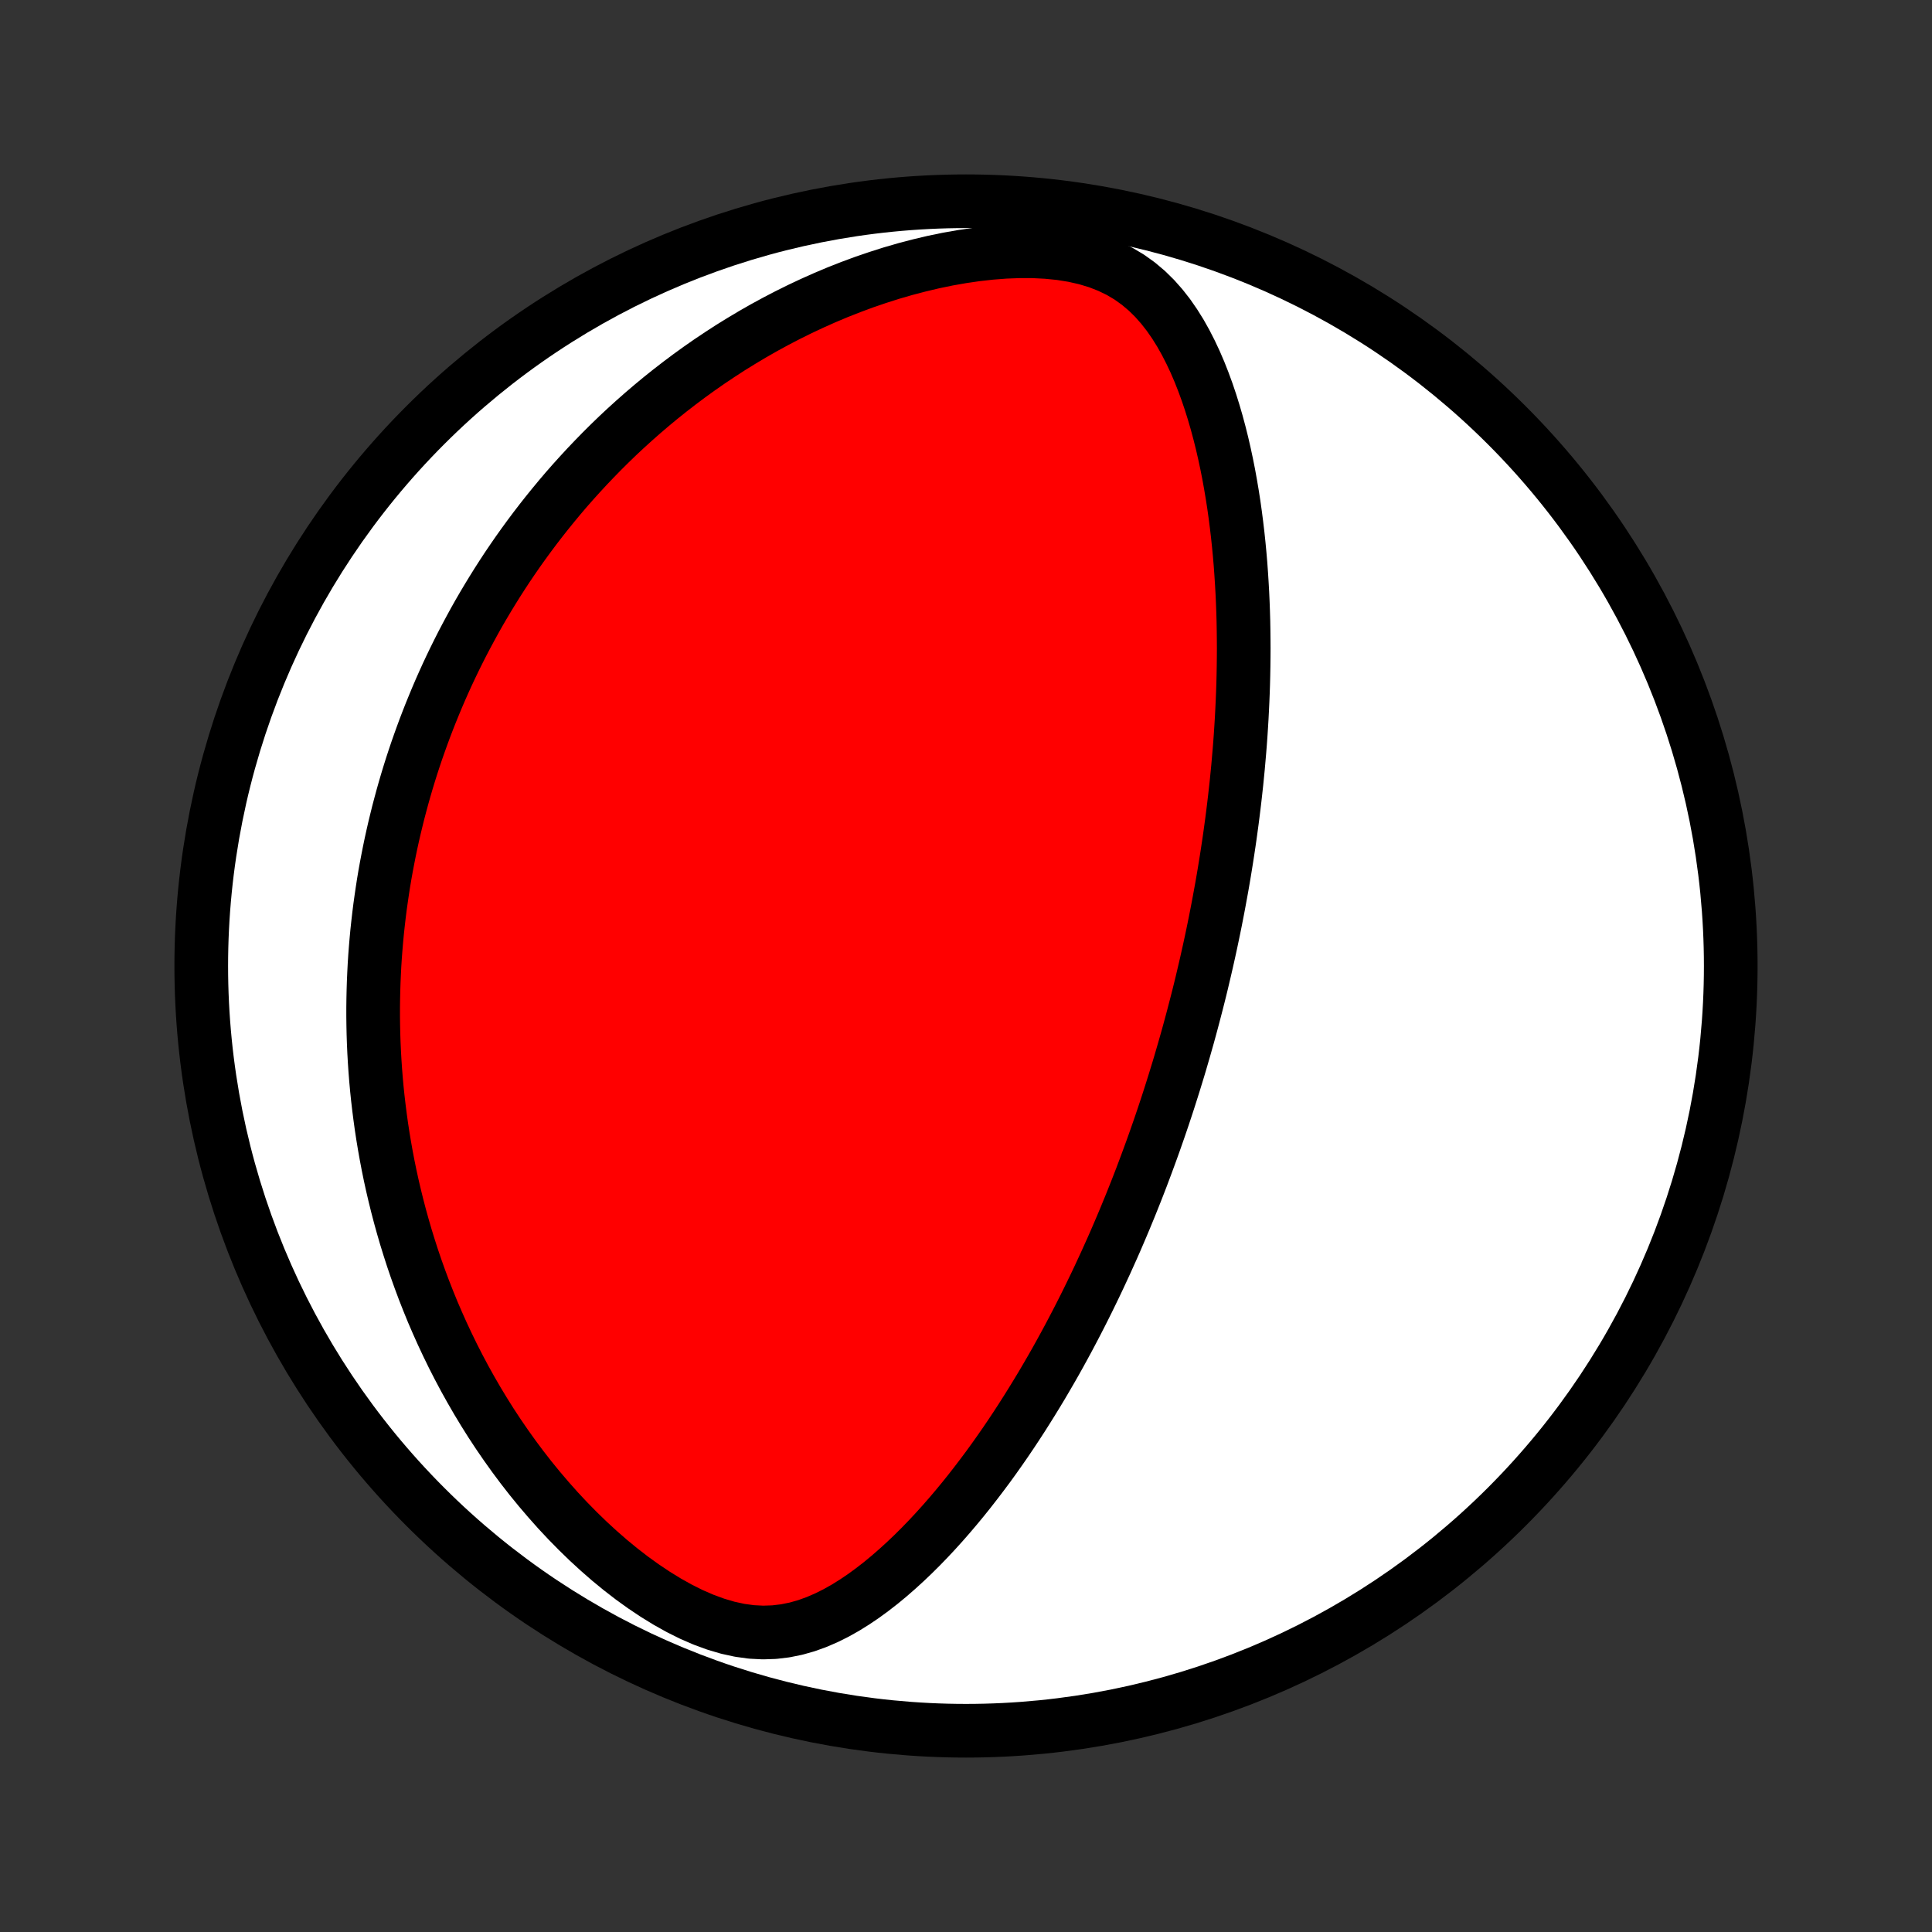 <?xml version="1.0" encoding="utf-8" standalone="no"?>
<!DOCTYPE svg PUBLIC "-//W3C//DTD SVG 1.1//EN"
  "http://www.w3.org/Graphics/SVG/1.1/DTD/svg11.dtd">
<!-- Created with matplotlib (http://matplotlib.org/) -->
<svg height="72pt" version="1.1" viewBox="0 0 72 72" width="72pt" xmlns="http://www.w3.org/2000/svg" xmlns:xlink="http://www.w3.org/1999/xlink">
 <rect x="0" y="0" width="72" height="72" fill="#333333" stroke="none"/>
 <defs>
  <style type="text/css">
*{stroke-linecap:butt;stroke-linejoin:round;}
  </style>
 </defs>
 <g id="figure_1">
  <g id="patch_1">
   <path d="
M0 72
L72 72
L72 0
L0 0
z
" style="fill:none;"/>
  </g>
  <g id="axes_1">
   <g id="PatchCollection_1">
    <defs>
     <path d="
M36 -7.5
C43.558 -7.5 50.808 -10.503 56.153 -15.848
C61.497 -21.192 64.5 -28.442 64.5 -36
C64.5 -43.558 61.497 -50.808 56.153 -56.153
C50.808 -61.497 43.558 -64.5 36 -64.5
C28.442 -64.5 21.192 -61.497 15.848 -56.153
C10.503 -50.808 7.5 -43.558 7.5 -36
C7.5 -28.442 10.503 -21.192 15.848 -15.848
C21.192 -10.503 28.442 -7.5 36 -7.5
z
" id="C0_0_a811fe30f3"/>
     <path d="
M44.47 -34.126
L44.404 -33.878
L44.337 -33.631
L44.269 -33.383
L44.199 -33.136
L44.129 -32.889
L44.057 -32.642
L43.985 -32.395
L43.911 -32.147
L43.835 -31.9
L43.759 -31.652
L43.681 -31.404
L43.602 -31.155
L43.522 -30.906
L43.44 -30.657
L43.357 -30.407
L43.272 -30.156
L43.186 -29.905
L43.098 -29.653
L43.009 -29.4
L42.918 -29.146
L42.825 -28.892
L42.731 -28.637
L42.635 -28.38
L42.538 -28.123
L42.438 -27.864
L42.337 -27.605
L42.233 -27.344
L42.128 -27.082
L42.02 -26.819
L41.911 -26.555
L41.799 -26.289
L41.685 -26.022
L41.569 -25.753
L41.45 -25.483
L41.328 -25.212
L41.205 -24.939
L41.078 -24.665
L40.95 -24.389
L40.818 -24.111
L40.683 -23.832
L40.546 -23.551
L40.405 -23.268
L40.262 -22.985
L40.115 -22.699
L39.965 -22.412
L39.812 -22.123
L39.655 -21.833
L39.495 -21.541
L39.331 -21.247
L39.163 -20.953
L38.991 -20.657
L38.816 -20.359
L38.636 -20.061
L38.452 -19.761
L38.264 -19.46
L38.072 -19.158
L37.875 -18.855
L37.674 -18.552
L37.468 -18.248
L37.257 -17.944
L37.041 -17.639
L36.821 -17.335
L36.594 -17.031
L36.363 -16.728
L36.127 -16.425
L35.885 -16.123
L35.637 -15.823
L35.384 -15.525
L35.125 -15.229
L34.86 -14.936
L34.589 -14.646
L34.312 -14.36
L34.028 -14.078
L33.738 -13.802
L33.441 -13.531
L33.138 -13.267
L32.827 -13.01
L32.509 -12.763
L32.184 -12.525
L31.851 -12.3
L31.509 -12.087
L31.159 -11.89
L30.8 -11.711
L30.432 -11.552
L30.053 -11.415
L29.664 -11.305
L29.265 -11.224
L28.855 -11.175
L28.435 -11.161
L28.005 -11.183
L27.567 -11.243
L27.122 -11.34
L26.672 -11.473
L26.219 -11.639
L25.765 -11.836
L25.313 -12.062
L24.864 -12.313
L24.419 -12.587
L23.981 -12.88
L23.549 -13.191
L23.126 -13.518
L22.712 -13.858
L22.308 -14.211
L21.913 -14.574
L21.53 -14.946
L21.157 -15.326
L20.794 -15.714
L20.444 -16.108
L20.104 -16.506
L19.775 -16.909
L19.458 -17.316
L19.152 -17.726
L18.857 -18.139
L18.573 -18.553
L18.3 -18.968
L18.038 -19.385
L17.786 -19.802
L17.545 -20.219
L17.313 -20.636
L17.092 -21.052
L16.88 -21.467
L16.678 -21.881
L16.485 -22.293
L16.301 -22.704
L16.125 -23.112
L15.959 -23.519
L15.8 -23.924
L15.65 -24.326
L15.507 -24.726
L15.372 -25.123
L15.245 -25.517
L15.124 -25.909
L15.011 -26.298
L14.904 -26.684
L14.804 -27.067
L14.71 -27.447
L14.622 -27.824
L14.54 -28.198
L14.464 -28.569
L14.394 -28.937
L14.329 -29.302
L14.269 -29.665
L14.214 -30.024
L14.165 -30.381
L14.12 -30.734
L14.079 -31.085
L14.043 -31.433
L14.012 -31.778
L13.985 -32.121
L13.962 -32.461
L13.943 -32.798
L13.928 -33.133
L13.917 -33.465
L13.91 -33.795
L13.906 -34.122
L13.906 -34.447
L13.91 -34.77
L13.917 -35.091
L13.927 -35.41
L13.941 -35.727
L13.957 -36.041
L13.977 -36.354
L14.001 -36.665
L14.027 -36.974
L14.056 -37.282
L14.089 -37.587
L14.124 -37.891
L14.162 -38.194
L14.204 -38.495
L14.248 -38.795
L14.294 -39.093
L14.344 -39.391
L14.397 -39.686
L14.453 -39.981
L14.511 -40.275
L14.572 -40.568
L14.636 -40.859
L14.703 -41.15
L14.773 -41.44
L14.845 -41.73
L14.921 -42.018
L14.999 -42.306
L15.08 -42.593
L15.164 -42.88
L15.251 -43.166
L15.341 -43.452
L15.434 -43.737
L15.53 -44.022
L15.63 -44.307
L15.732 -44.591
L15.837 -44.875
L15.946 -45.159
L16.058 -45.443
L16.174 -45.727
L16.292 -46.011
L16.414 -46.295
L16.54 -46.579
L16.669 -46.863
L16.802 -47.147
L16.939 -47.431
L17.08 -47.716
L17.224 -48
L17.373 -48.285
L17.526 -48.57
L17.682 -48.856
L17.843 -49.142
L18.009 -49.428
L18.179 -49.714
L18.354 -50.001
L18.533 -50.288
L18.717 -50.575
L18.906 -50.863
L19.101 -51.151
L19.3 -51.439
L19.505 -51.727
L19.716 -52.016
L19.932 -52.305
L20.154 -52.594
L20.382 -52.883
L20.616 -53.172
L20.856 -53.462
L21.102 -53.751
L21.356 -54.04
L21.616 -54.328
L21.883 -54.617
L22.157 -54.904
L22.438 -55.192
L22.726 -55.478
L23.022 -55.764
L23.326 -56.048
L23.638 -56.331
L23.958 -56.613
L24.286 -56.893
L24.622 -57.171
L24.967 -57.447
L25.321 -57.721
L25.683 -57.992
L26.054 -58.26
L26.434 -58.525
L26.824 -58.786
L27.222 -59.044
L27.63 -59.296
L28.047 -59.545
L28.473 -59.788
L28.908 -60.025
L29.352 -60.256
L29.806 -60.481
L30.268 -60.698
L30.739 -60.908
L31.219 -61.11
L31.707 -61.302
L32.203 -61.486
L32.707 -61.658
L33.218 -61.821
L33.735 -61.971
L34.258 -62.108
L34.785 -62.233
L35.317 -62.343
L35.851 -62.437
L36.387 -62.515
L36.922 -62.575
L37.456 -62.616
L37.985 -62.636
L38.507 -62.635
L39.019 -62.609
L39.519 -62.559
L40.003 -62.481
L40.468 -62.376
L40.911 -62.242
L41.329 -62.079
L41.722 -61.889
L42.088 -61.671
L42.427 -61.428
L42.741 -61.163
L43.032 -60.877
L43.3 -60.574
L43.548 -60.257
L43.777 -59.926
L43.99 -59.585
L44.187 -59.234
L44.37 -58.876
L44.541 -58.512
L44.7 -58.142
L44.847 -57.769
L44.985 -57.392
L45.113 -57.013
L45.232 -56.632
L45.343 -56.25
L45.446 -55.867
L45.542 -55.483
L45.63 -55.1
L45.712 -54.717
L45.788 -54.336
L45.857 -53.955
L45.921 -53.576
L45.98 -53.198
L46.033 -52.822
L46.081 -52.449
L46.125 -52.077
L46.164 -51.708
L46.199 -51.341
L46.23 -50.977
L46.256 -50.616
L46.279 -50.257
L46.299 -49.902
L46.315 -49.549
L46.328 -49.199
L46.338 -48.853
L46.344 -48.509
L46.348 -48.168
L46.35 -47.831
L46.348 -47.496
L46.344 -47.164
L46.338 -46.836
L46.33 -46.51
L46.319 -46.188
L46.306 -45.868
L46.291 -45.552
L46.275 -45.238
L46.256 -44.927
L46.236 -44.619
L46.214 -44.313
L46.19 -44.011
L46.164 -43.711
L46.138 -43.413
L46.109 -43.118
L46.08 -42.825
L46.048 -42.535
L46.016 -42.248
L45.982 -41.962
L45.947 -41.679
L45.911 -41.397
L45.873 -41.118
L45.835 -40.841
L45.795 -40.566
L45.754 -40.293
L45.712 -40.021
L45.669 -39.752
L45.625 -39.483
L45.58 -39.217
L45.534 -38.952
L45.486 -38.689
L45.438 -38.427
L45.389 -38.166
L45.339 -37.907
L45.288 -37.648
L45.236 -37.392
L45.183 -37.136
L45.129 -36.881
L45.074 -36.627
L45.018 -36.374
L44.961 -36.121
L44.903 -35.87
L44.844 -35.619
L44.785 -35.369
L44.724 -35.119
L44.662 -34.87
L44.599 -34.622
z
" id="C0_1_6afc514b88"/>
    </defs>
    <g clip-path="url(#p1bffca34e9)">
     <use style="fill:#ffffff;stroke:#000000;stroke-width:2.0;" x="0.0" xlink:href="#C0_0_a811fe30f3" y="72.0"/>
    </g>
    <g clip-path="url(#p1bffca34e9)">
     <use style="fill:#ff0000;stroke:#000000;stroke-width:2.0;" x="0.0" xlink:href="#C0_1_6afc514b88" y="72.0"/>
    </g>
   </g>
  </g>
 </g>
 <defs>
  <clipPath id="p1bffca34e9">
   <rect height="72.0" width="72.0" x="0.0" y="0.0"/>
  </clipPath>
 </defs>
</svg>
